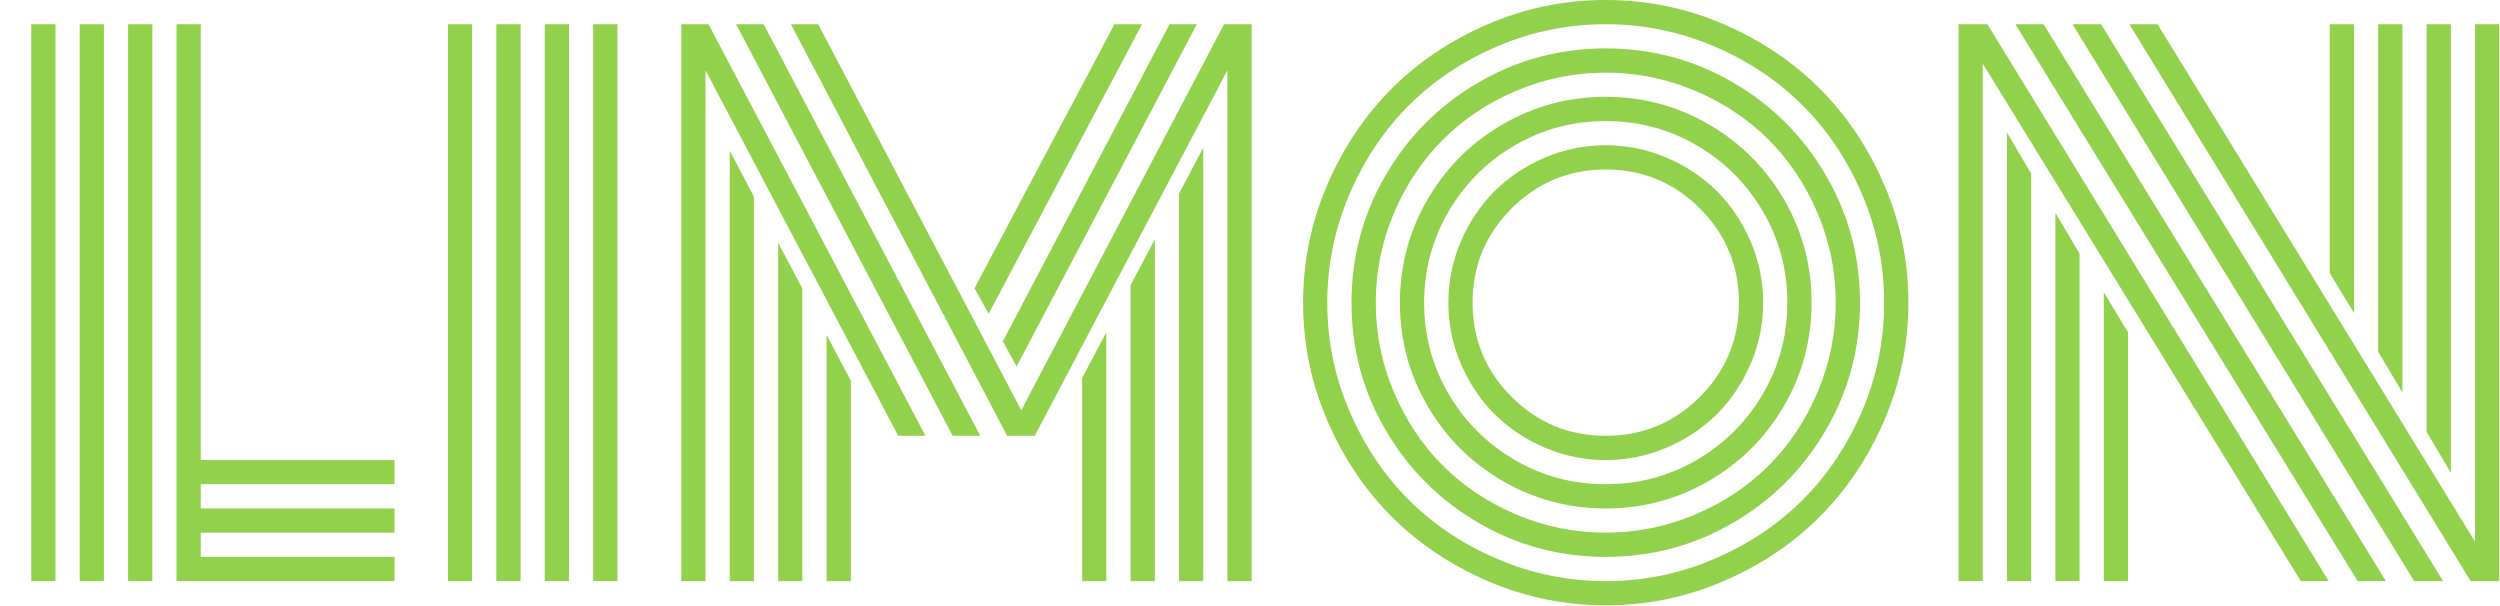<svg xmlns="http://www.w3.org/2000/svg" width="363" height="88" viewBox="0 0 363 88"><path fill="#92d14b" d="M4.54 84.38L4.54 3.52L8.06 3.52L8.06 84.38L4.54 84.38ZM25.63 84.38L25.63 3.52L29.15 3.52L29.15 66.80L57.28 66.80L57.28 70.31L29.15 70.31L29.15 73.83L57.28 73.83L57.28 77.34L29.15 77.34L29.15 80.86L57.28 80.86L57.28 84.38L25.63 84.38ZM18.60 84.38L18.60 3.52L22.12 3.52L22.12 84.38L18.60 84.38ZM11.57 84.38L11.57 3.52L15.09 3.52L15.09 84.38L11.57 84.38ZM86.13 84.38L86.13 3.52L89.65 3.52L89.65 84.38L86.13 84.38ZM79.10 84.38L79.10 3.52L82.62 3.52L82.62 84.38L79.10 84.38ZM72.07 84.38L72.07 3.52L75.59 3.52L75.59 84.38L72.07 84.38ZM65.04 84.38L65.04 3.52L68.55 3.52L68.55 84.38L65.04 84.38ZM157.13 84.38L157.13 54.88L160.64 48.24L160.64 84.38L157.13 84.38ZM164.16 84.38L164.16 41.41L167.68 34.77L167.68 84.38L164.16 84.38ZM171.19 84.38L171.19 28.13L174.71 21.44L174.71 84.38L171.19 84.38ZM173.78 3.52L147.61 53.22L145.61 49.56L169.82 3.52L173.78 3.52ZM165.82 3.52L143.55 45.56L141.50 41.85L161.82 3.52L165.82 3.52ZM120.02 84.38L120.02 48.63L123.54 55.27L123.54 84.38L120.02 84.38ZM112.99 84.38L112.99 35.25L116.50 41.89L116.50 84.38L112.99 84.38ZM105.96 84.38L105.96 21.88L109.47 28.56L109.47 84.38L105.96 84.38ZM102.88 3.52L134.38 63.28L130.42 63.28L102.44 10.21L102.44 84.38L98.93 84.38L98.93 3.52L102.88 3.52ZM110.89 3.52L142.33 63.28L138.33 63.28L106.88 3.52L110.89 3.52ZM178.22 84.38L178.22 10.21L150.24 63.28L146.24 63.28L114.84 3.52L118.80 3.52L148.29 59.57L177.73 3.52L181.74 3.52L181.74 84.38L178.22 84.38ZM219.48 30.27Q213.82 35.94 213.82 43.95Q213.82 51.95 219.48 57.62Q225.15 63.28 233.15 63.28Q241.16 63.28 246.83 57.62Q252.49 51.95 252.49 43.95Q252.49 35.94 246.83 30.27Q241.16 24.61 233.15 24.61Q225.15 24.61 219.48 30.27ZM212.11 52.81Q210.30 48.58 210.30 43.95Q210.30 39.31 212.11 35.08Q213.92 30.86 216.99 27.78Q220.07 24.71 224.29 22.90Q228.52 21.09 233.15 21.09Q237.79 21.09 242.02 22.90Q246.24 24.71 249.32 27.78Q252.39 30.86 254.20 35.08Q256.01 39.31 256.01 43.95Q256.01 48.58 254.20 52.81Q252.39 57.03 249.32 60.11Q246.24 63.18 242.02 64.99Q237.79 66.80 233.15 66.80Q228.52 66.80 224.29 64.99Q220.07 63.18 216.99 60.11Q213.92 57.03 212.11 52.81ZM210.33 30.71Q206.79 36.77 206.79 43.95Q206.79 51.12 210.33 57.18Q213.87 63.23 219.92 66.77Q225.98 70.31 233.15 70.31Q240.33 70.31 246.39 66.77Q252.44 63.23 255.98 57.18Q259.52 51.12 259.52 43.95Q259.52 36.77 255.98 30.71Q252.44 24.66 246.39 21.12Q240.33 17.58 233.15 17.58Q225.98 17.58 219.92 21.12Q213.87 24.66 210.33 30.71ZM207.28 58.94Q203.27 52.05 203.27 43.95Q203.27 35.84 207.28 28.96Q211.28 22.07 218.16 18.07Q225.05 14.06 233.15 14.06Q241.26 14.06 248.14 18.07Q255.03 22.07 259.03 28.96Q263.04 35.84 263.04 43.95Q263.04 52.05 259.03 58.94Q255.03 65.82 248.14 69.82Q241.26 73.83 233.15 73.83Q225.05 73.83 218.16 69.82Q211.28 65.82 207.28 58.94ZM202.39 30.96Q199.76 37.16 199.76 43.95Q199.76 50.73 202.39 56.93Q205.03 63.13 209.50 67.60Q213.96 72.07 220.17 74.71Q226.37 77.34 233.15 77.34Q239.94 77.34 246.14 74.71Q252.34 72.07 256.81 67.60Q261.28 63.13 263.92 56.93Q266.55 50.73 266.55 43.95Q266.55 37.16 263.92 30.96Q261.28 24.76 256.81 20.29Q252.34 15.82 246.14 13.18Q239.94 10.55 233.15 10.55Q226.37 10.55 220.17 13.18Q213.96 15.82 209.50 20.29Q205.03 24.76 202.39 30.96ZM201.20 62.45Q196.24 53.96 196.24 43.95Q196.24 33.94 201.20 25.44Q206.15 16.94 214.65 11.99Q223.14 7.03 233.15 7.03Q243.16 7.03 251.66 11.99Q260.16 16.94 265.11 25.44Q270.07 33.94 270.07 43.95Q270.07 53.96 265.11 62.45Q260.16 70.95 251.66 75.90Q243.16 80.86 233.15 80.86Q223.14 80.86 214.65 75.90Q206.15 70.95 201.20 62.45ZM195.92 28.25Q192.72 35.74 192.72 43.95Q192.72 52.15 195.92 59.64Q199.12 67.14 204.54 72.56Q209.96 77.98 217.46 81.18Q224.95 84.38 233.15 84.38Q241.36 84.38 248.85 81.18Q256.35 77.98 261.77 72.56Q267.19 67.14 270.39 59.64Q273.58 52.15 273.58 43.95Q273.58 35.74 270.39 28.25Q267.19 20.75 261.77 15.33Q256.35 9.91 248.85 6.71Q241.36 3.52 233.15 3.52Q224.95 3.52 217.46 6.71Q209.96 9.91 204.54 15.33Q199.12 20.75 195.92 28.25ZM192.70 61.01Q189.21 52.88 189.21 43.95Q189.21 35.01 192.70 26.88Q196.19 18.75 202.08 12.87Q207.96 6.98 216.09 3.49Q224.22 0 233.15 0Q242.09 0 250.22 3.49Q258.35 6.98 264.23 12.87Q270.12 18.75 273.61 26.88Q277.10 35.01 277.10 43.95Q277.10 52.88 273.61 61.01Q270.12 69.14 264.23 75.02Q258.35 80.91 250.22 84.40Q242.09 87.89 233.15 87.89Q224.22 87.89 216.09 84.40Q207.96 80.91 202.08 75.02Q196.19 69.14 192.70 61.01ZM341.80 3.52L341.80 45.46L338.28 39.65L338.28 3.52L341.80 3.52ZM348.83 3.52L348.83 56.98L345.31 51.07L345.31 3.52L348.83 3.52ZM355.86 3.52L355.86 68.65L352.34 62.70L352.34 3.52L355.86 3.52ZM305.47 84.38L305.47 42.43L308.98 48.24L308.98 84.38L305.47 84.38ZM298.44 84.38L298.44 30.91L301.95 36.82L301.95 84.38L298.44 84.38ZM291.41 84.38L291.41 19.24L294.92 25.20L294.92 84.38L291.41 84.38ZM342.33 84.38L292.63 3.52L296.73 3.52L346.44 84.38L342.33 84.38ZM350.54 84.38L300.93 3.52L305.08 3.52L354.74 84.38L350.54 84.38ZM358.74 84.38L309.18 3.52L313.28 3.52L359.38 78.66L359.38 3.52L362.89 3.52L362.89 84.38Q362.89 84.38 358.74 84.38L358.74 84.38ZM334.08 84.38L287.89 9.23L287.89 84.38L284.38 84.38L284.38 3.52Q284.38 3.52 288.57 3.52L288.57 3.52L338.13 84.38L334.08 84.38Z"></path></svg>